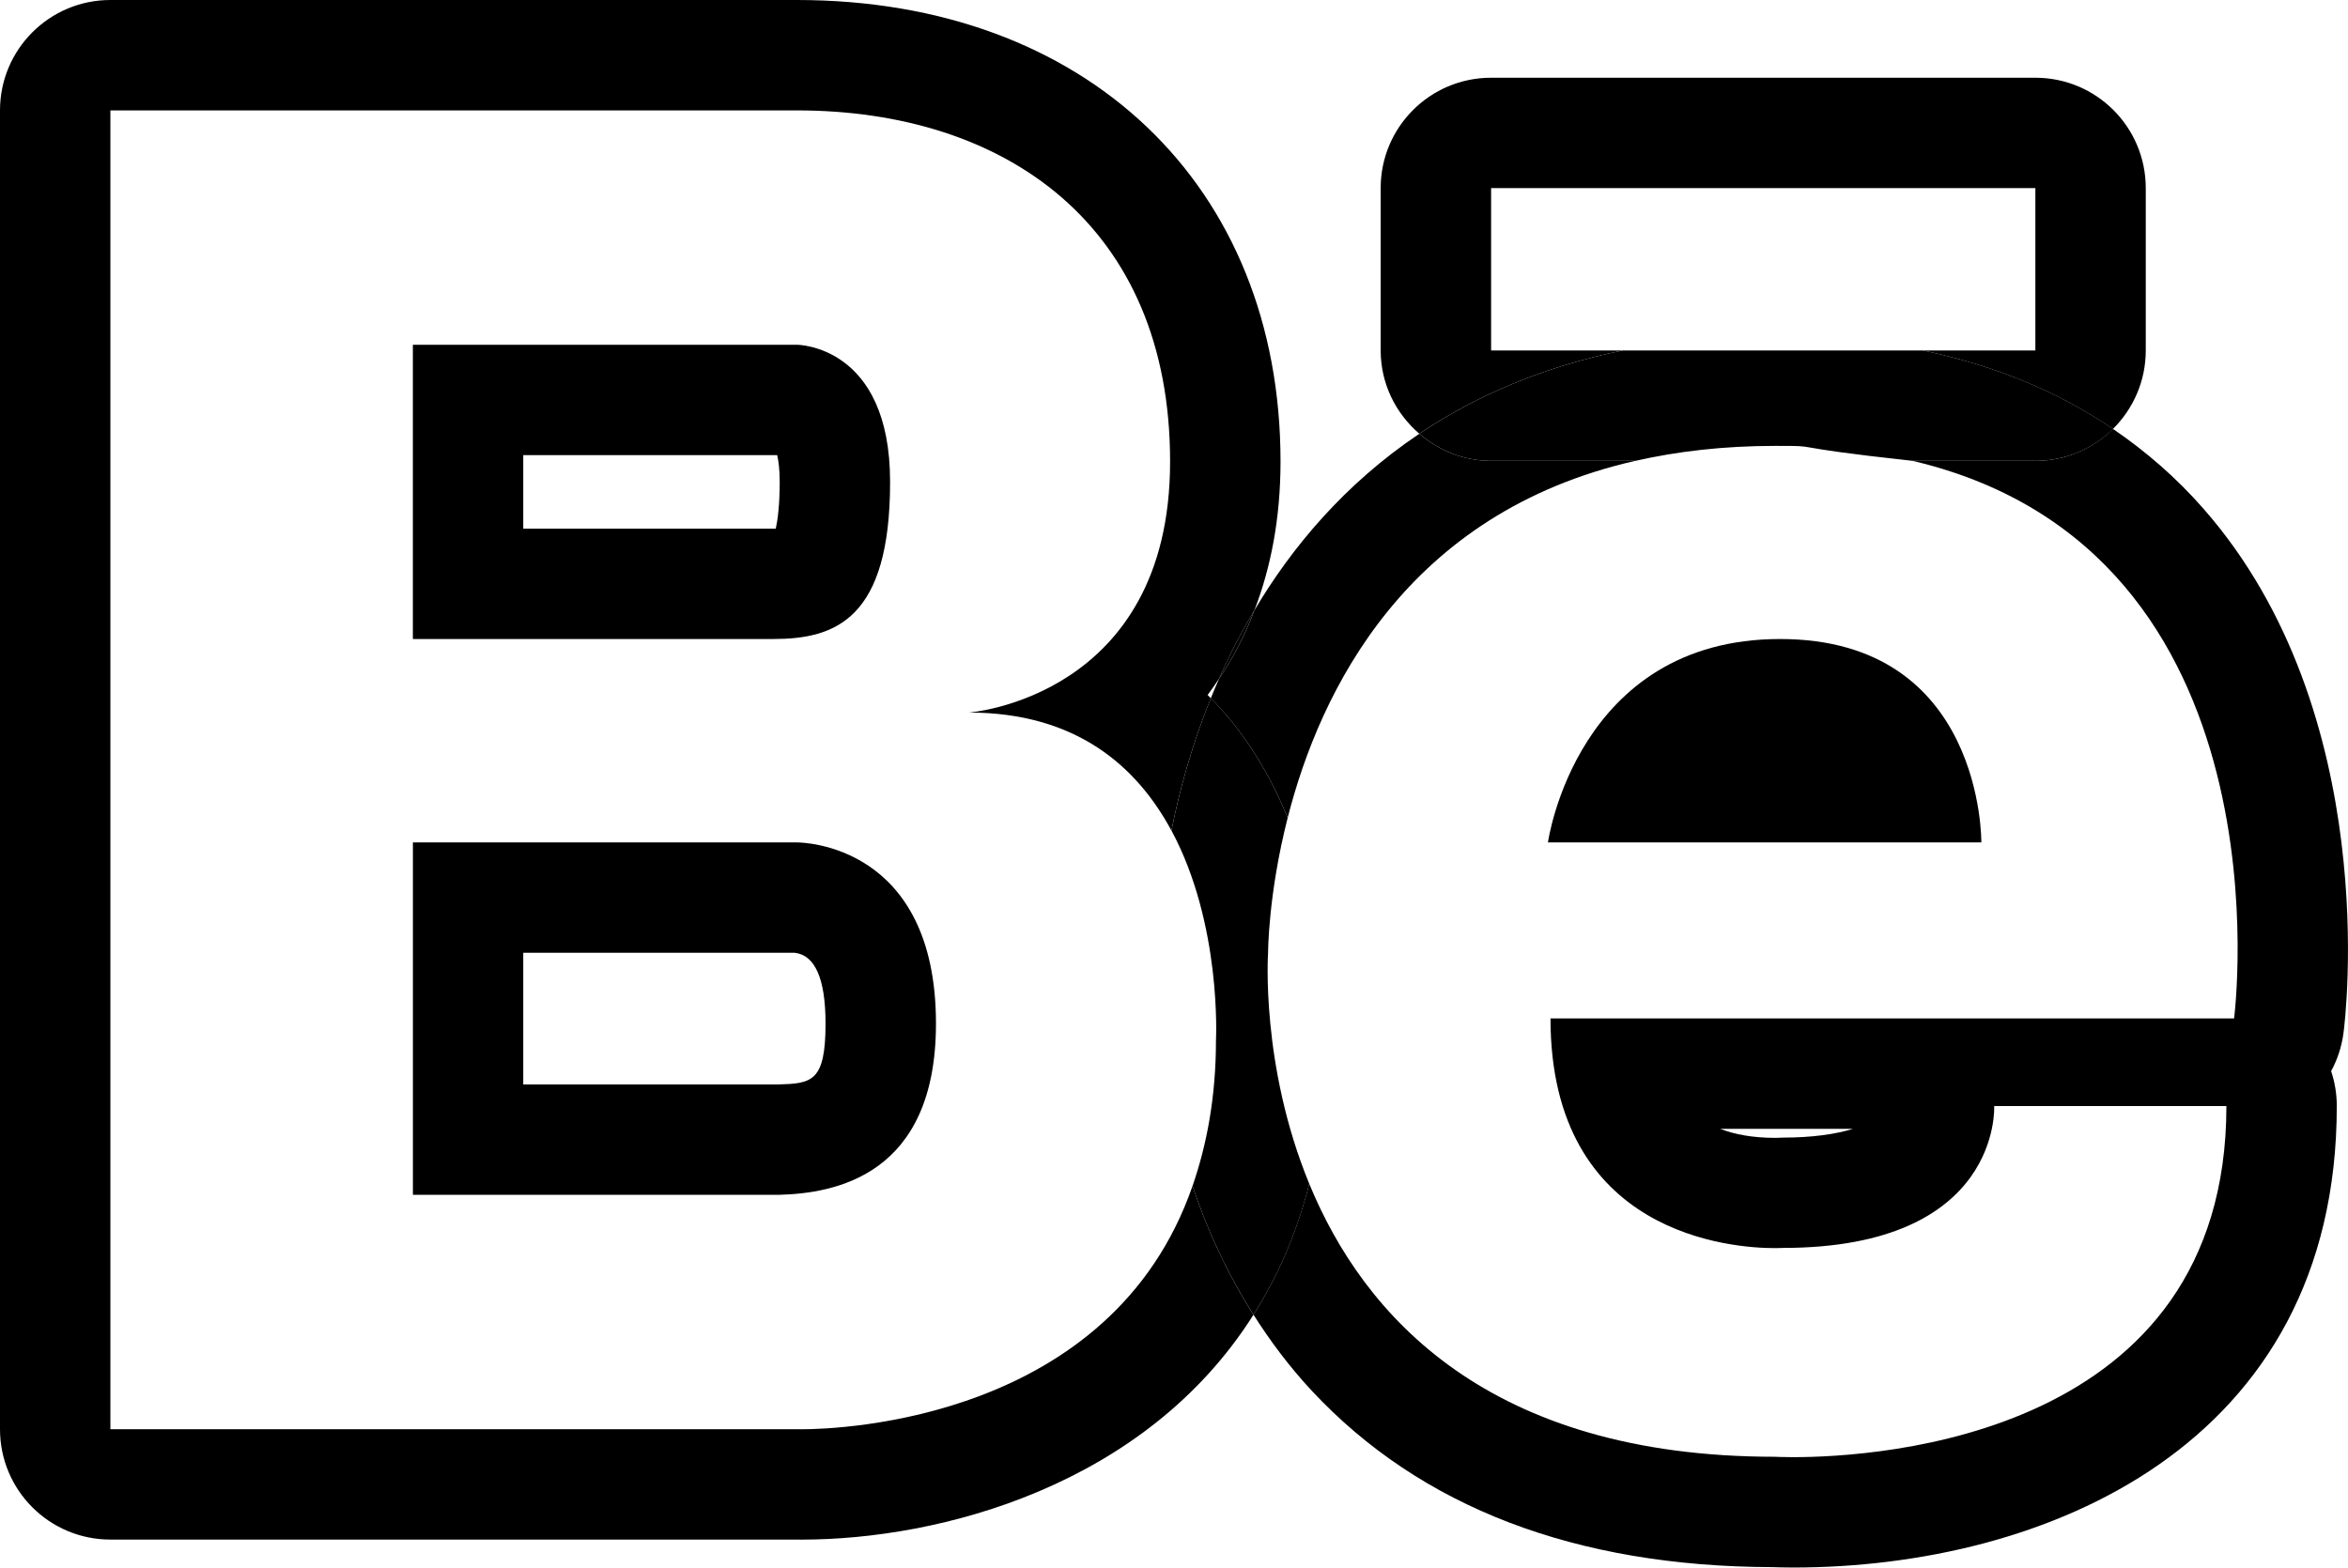 <svg xmlns="http://www.w3.org/2000/svg" viewBox="0 0 53.175 35.511">
	<path d="M20.158,10.917c0-3.107-2.111-3.107-2.111-3.107H9.35v6.666h8.158C18.918,14.477,20.158,14.026,20.158,10.917 M11.85,10.311
		h5.751c0.029,0.123,0.057,0.317,0.057,0.607c0,0.529-0.046,0.863-0.089,1.058c-0.019,0.001-0.039,0.001-0.061,0.001H11.85V10.311z" />
	<path d="M18.152,32.378c0.881,0,7.021-0.211,8.855-5.512c0.317,0.955,0.767,1.952,1.38,2.918c-2.451,3.881-7.105,5.094-10.235,5.094
		c-0.059,0-0.104-0.001-0.135-0.001H2.5c-1.381,0-2.5-1.118-2.5-2.5V2.5C0,1.119,1.12,0,2.5,0h15.547C24.599,0,29,4.201,29,10.456
		c0,1.29-0.221,2.402-0.588,3.361c-0.181,0.305-0.351,0.609-0.5,0.907c-0.108,0.219-0.209,0.436-0.305,0.652
		c-0.084,0.125-0.169,0.25-0.258,0.368c0.023,0.024,0.048,0.049,0.072,0.073c-0.437,1.079-0.715,2.11-0.892,2.999
		c-0.78-1.45-2.15-2.674-4.586-2.674c0,0,4.556-0.339,4.556-5.686c0-5.348-3.728-7.955-8.453-7.955H2.5v29.876h15.547
		C18.047,32.377,18.083,32.378,18.152,32.378" />
	<path d="M18.05,19.084h-0.003H9.351v7.983h8.296c1.247-0.034,3.55-0.426,3.55-3.88C21.196,19.123,18.166,19.084,18.05,19.084
		 M17.612,24.567h-5.762v-2.983h6.148c0.463,0.054,0.698,0.593,0.698,1.604C18.696,24.518,18.378,24.546,17.612,24.567" />
	<path d="M36.745,7.94c-1.843,0.378-3.358,1.049-4.603,1.885c-0.53-0.458-0.874-1.128-0.874-1.885V4.261c0-1.381,1.119-2.5,2.5-2.5
		h12.327c1.381,0,2.5,1.119,2.5,2.5V7.94c0,0.695-0.285,1.323-0.743,1.777c-1.246-0.851-2.687-1.441-4.305-1.777h2.548V4.261H33.769
		V7.94H36.745z" />
	<path d="M35.056,19.084c0,0,0.644-4.608,5.259-4.608c4.614,0,4.556,4.608,4.556,4.608H35.056" />
	<path d="M27.421,15.817c0.06-0.146,0.121-0.293,0.187-0.441c0.313-0.464,0.586-0.984,0.805-1.559
		c0.836-1.408,2.031-2.849,3.731-3.991c0.438,0.378,1.002,0.614,1.626,0.614h3.265c-5.185,1.177-7.14,5.211-7.873,8.086
		c-0.373-0.912-0.896-1.821-1.644-2.611C27.485,15.882,27.453,15.85,27.421,15.817" />
	<path d="M49.899,11.521c-0.609-0.696-1.297-1.293-2.047-1.805c-0.451,0.447-1.071,0.724-1.757,0.724h-2.781
		c8.662,2.038,7.281,12.631,7.281,12.631H35.114c0,4.927,4.144,5.203,5.074,5.203c0.117,0,0.185-0.004,0.185-0.004
		c4.966,0,4.789-3.214,4.789-3.214h5.259c0,7.502-7.905,7.954-9.813,7.954c-0.262,0-0.411-0.009-0.411-0.009
		c-6.474,0-9.31-3.181-10.547-6.185c-0.285,1.132-0.722,2.111-1.262,2.967c0.375,0.591,0.807,1.172,1.321,1.724
		c2.463,2.639,5.971,3.982,10.428,3.994c0.09,0.003,0.251,0.009,0.471,0.009c5.68,0,12.313-2.738,12.313-10.454
		c0-0.277-0.045-0.543-0.128-0.791c0.144-0.265,0.24-0.558,0.281-0.87C53.113,23.102,53.967,16.153,49.899,11.521 M40.373,25.771
		c-0.057,0-0.111,0.002-0.166,0.006c-0.512-0.001-0.922-0.077-1.25-0.205h3.008C41.582,25.691,41.048,25.771,40.373,25.771" />
	<path d="M28.718,21.581c0,0-0.175,2.547,0.933,5.236c-0.285,1.133-0.723,2.111-1.263,2.967c-0.613-0.966-1.063-1.962-1.381-2.917
		c0.325-0.94,0.531-2.02,0.531-3.307c0,0,0.136-2.618-1.008-4.745c0.177-0.889,0.455-1.919,0.891-2.999
		c0.032,0.032,0.064,0.065,0.097,0.098c0.747,0.79,1.271,1.7,1.644,2.612C28.718,20.266,28.718,21.581,28.718,21.581" />
	<path d="M27.607,15.375c0.095-0.216,0.196-0.434,0.305-0.652c0.149-0.298,0.319-0.602,0.5-0.907
		C28.192,14.392,27.922,14.912,27.607,15.375" />
	<path d="M33.77,10.44c-0.624,0-1.188-0.237-1.626-0.615c1.243-0.836,2.759-1.507,4.602-1.885h6.803
		c1.618,0.336,3.059,0.926,4.306,1.777c-0.452,0.446-1.072,0.723-1.758,0.723h-2.78c-3.118-0.339-1.955-0.339-3.118-0.339
		c-1.172,0-2.218,0.125-3.163,0.339H33.77z" />
</svg>
